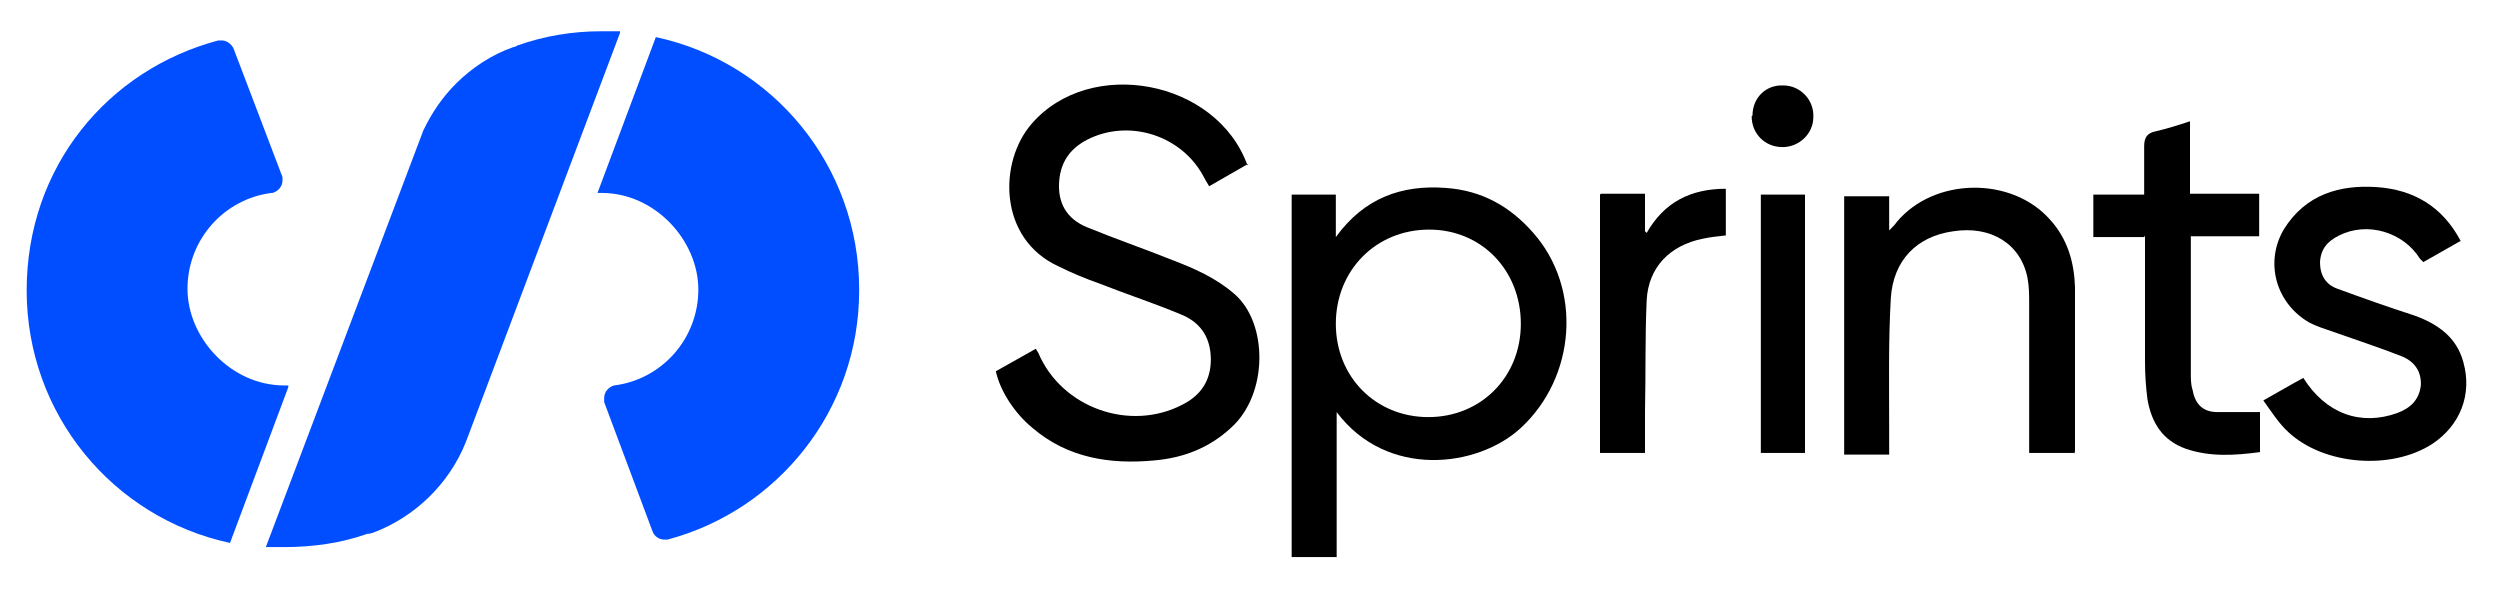 <svg width="243" height="58" viewBox="0 0 243 58" fill="none" xmlns="http://www.w3.org/2000/svg">
<path d="M129.843 18.915V23.046C132.597 19.239 136.242 17.943 140.535 18.267C144.018 18.51 146.772 20.049 149.04 22.641C153.819 28.068 153.171 36.654 147.825 41.595C143.613 45.483 134.784 46.536 129.924 40.056V54.15H125.55V18.915H129.924H129.843ZM147.825 31.47C147.825 26.286 144.018 22.317 138.915 22.317C133.731 22.317 129.843 26.286 129.843 31.47C129.843 36.654 133.731 40.542 138.834 40.542C143.937 40.542 147.825 36.654 147.825 31.47Z" fill="black"/>
<path d="M121.338 15.918C120.042 16.647 118.827 17.376 117.531 18.105C117.288 17.7 117.045 17.295 116.883 16.971C114.777 13.245 109.998 11.625 106.029 13.407C104.247 14.217 103.113 15.513 102.951 17.619C102.789 19.725 103.68 21.264 105.624 22.074C108.378 23.208 111.213 24.18 114.048 25.314C116.154 26.124 118.179 27.015 119.961 28.554C123.282 31.389 123.282 38.355 119.637 41.595C117.531 43.539 115.02 44.511 112.185 44.754C107.892 45.159 103.761 44.511 100.359 41.595C98.577 40.137 97.2 37.95 96.795 36.087C98.091 35.358 99.387 34.629 100.683 33.9C100.764 34.062 100.845 34.143 100.926 34.305C103.194 39.651 109.836 42 114.939 39.327C116.721 38.436 117.693 36.978 117.693 34.953C117.693 32.928 116.802 31.47 115.02 30.66C112.347 29.526 109.593 28.635 106.92 27.582C105.543 27.096 104.166 26.529 102.87 25.881C97.038 23.208 97.038 15.756 100.278 12.03C105.948 5.469 118.26 7.737 121.257 16.08" fill="black"/>
<path d="M201.609 44.025H197.235V42.809C197.235 38.355 197.235 33.98 197.235 29.526C197.235 28.715 197.235 27.825 197.073 27.015C196.425 23.694 193.509 21.912 189.864 22.479C186.3 22.965 184.032 25.314 183.789 28.959C183.546 33.17 183.627 37.383 183.627 41.594C183.627 42.404 183.627 43.295 183.627 44.187H179.253V19.076H183.627V22.398C184.032 21.992 184.194 21.831 184.356 21.587C188.001 17.213 195.534 17.133 199.26 21.345C200.961 23.207 201.609 25.476 201.69 27.905C201.69 33.17 201.69 38.517 201.69 43.782C201.69 43.862 201.69 43.944 201.609 44.105" fill="black"/>
<path d="M239.112 23.451C237.816 24.18 236.682 24.828 235.548 25.476C235.386 25.314 235.305 25.233 235.224 25.152C233.604 22.56 230.121 21.507 227.367 22.884C226.233 23.451 225.585 24.18 225.504 25.476C225.504 26.772 226.071 27.663 227.205 28.068C229.635 28.959 232.146 29.85 234.657 30.66C236.925 31.47 238.788 32.766 239.436 35.196C240.327 38.355 239.112 41.352 236.439 43.134C232.47 45.726 225.909 45.24 222.426 42C221.535 41.19 220.806 40.056 219.996 38.922C221.454 38.112 222.669 37.383 223.884 36.735C226.071 40.218 229.473 41.433 233.037 40.137C234.333 39.651 235.143 38.841 235.305 37.464C235.386 36.087 234.657 35.115 233.442 34.629C231.174 33.738 228.906 33.009 226.638 32.199C225.909 31.956 225.18 31.713 224.532 31.389C221.211 29.526 220.077 25.476 222.021 22.236C224.127 18.915 227.367 17.943 231.012 18.186C234.576 18.429 237.411 20.049 239.193 23.451" fill="black"/>
<path d="M208.413 23.046H203.472V18.915H208.413C208.413 17.295 208.413 15.756 208.413 14.217C208.413 13.326 208.737 12.921 209.547 12.759C210.6 12.516 211.653 12.192 212.868 11.787V18.834H219.591V22.965H212.949C212.949 23.451 212.949 23.775 212.949 24.099C212.949 28.149 212.949 32.199 212.949 36.249C212.949 36.816 212.949 37.383 213.111 37.869C213.354 39.246 214.083 40.056 215.541 40.056C216.918 40.056 218.214 40.056 219.672 40.056V43.944C217.242 44.268 214.812 44.43 212.463 43.62C210.195 42.81 209.142 41.109 208.737 38.841C208.575 37.626 208.494 36.33 208.494 35.115C208.494 31.065 208.494 27.096 208.494 22.884" fill="black"/>
<path d="M155.601 18.834H159.894V22.479L160.056 22.641C161.757 19.644 164.349 18.348 167.751 18.348V22.884C167.022 22.965 166.212 23.046 165.483 23.208C162.324 23.856 160.218 25.962 160.056 29.202C159.894 32.766 159.975 36.33 159.894 39.975C159.894 41.271 159.894 42.567 159.894 44.025H155.52V18.915L155.601 18.834Z" fill="black"/>
<path d="M175.446 18.915H171.153V44.025H175.446V18.915Z" fill="black"/>
<path d="M170.343 11.22C170.343 9.519 171.639 8.223 173.34 8.304C174.96 8.304 176.337 9.681 176.256 11.382C176.256 13.002 174.879 14.298 173.259 14.298C171.558 14.298 170.262 13.002 170.262 11.301" fill="black"/>
<path d="M60.264 3.201L45.279 42.972C43.659 47.022 40.338 50.262 36.207 51.801C36.207 51.801 36.045 51.801 35.964 51.882C35.964 51.882 35.802 51.882 35.721 51.882C33.21 52.773 30.456 53.178 27.621 53.178C24.786 53.178 26.406 53.178 25.839 53.178L41.148 12.678C41.958 10.977 43.011 9.438 44.307 8.142C45.846 6.603 47.79 5.307 49.896 4.578C50.058 4.578 50.139 4.497 50.301 4.416C52.812 3.525 55.566 3.039 58.401 3.039C61.236 3.039 59.616 3.039 60.264 3.039V3.201Z" fill="#004EFF"/>
<path d="M83.511 28.23C83.511 39.894 75.573 49.614 64.881 52.449C64.881 52.449 64.881 52.449 64.8 52.449C64.8 52.449 64.638 52.449 64.557 52.449C64.071 52.449 63.585 52.125 63.423 51.639L58.725 39.084C58.725 38.922 58.725 38.841 58.725 38.679C58.725 38.112 59.13 37.626 59.697 37.464C64.314 36.897 67.878 32.928 67.878 28.149C67.878 23.37 63.666 18.753 58.482 18.753C53.298 18.753 58.239 18.753 58.077 18.753L63.747 3.606C75.087 6.036 83.511 16.08 83.511 28.149V28.23Z" fill="#004EFF"/>
<path d="M28.026 37.626L22.356 52.773C11.016 50.343 2.592 40.299 2.592 28.23C2.592 16.161 10.53 6.765 21.222 3.93C21.303 3.93 21.384 3.93 21.546 3.93C22.032 3.93 22.437 4.254 22.68 4.659L27.459 17.214C27.459 17.295 27.459 17.457 27.459 17.538C27.459 18.105 27.054 18.591 26.487 18.753C26.487 18.753 26.487 18.753 26.406 18.753C21.789 19.32 18.225 23.289 18.225 28.068C18.225 32.847 22.437 37.464 27.621 37.464C32.805 37.464 27.864 37.464 28.026 37.464V37.626Z" fill="#004EFF"/>
</svg>

